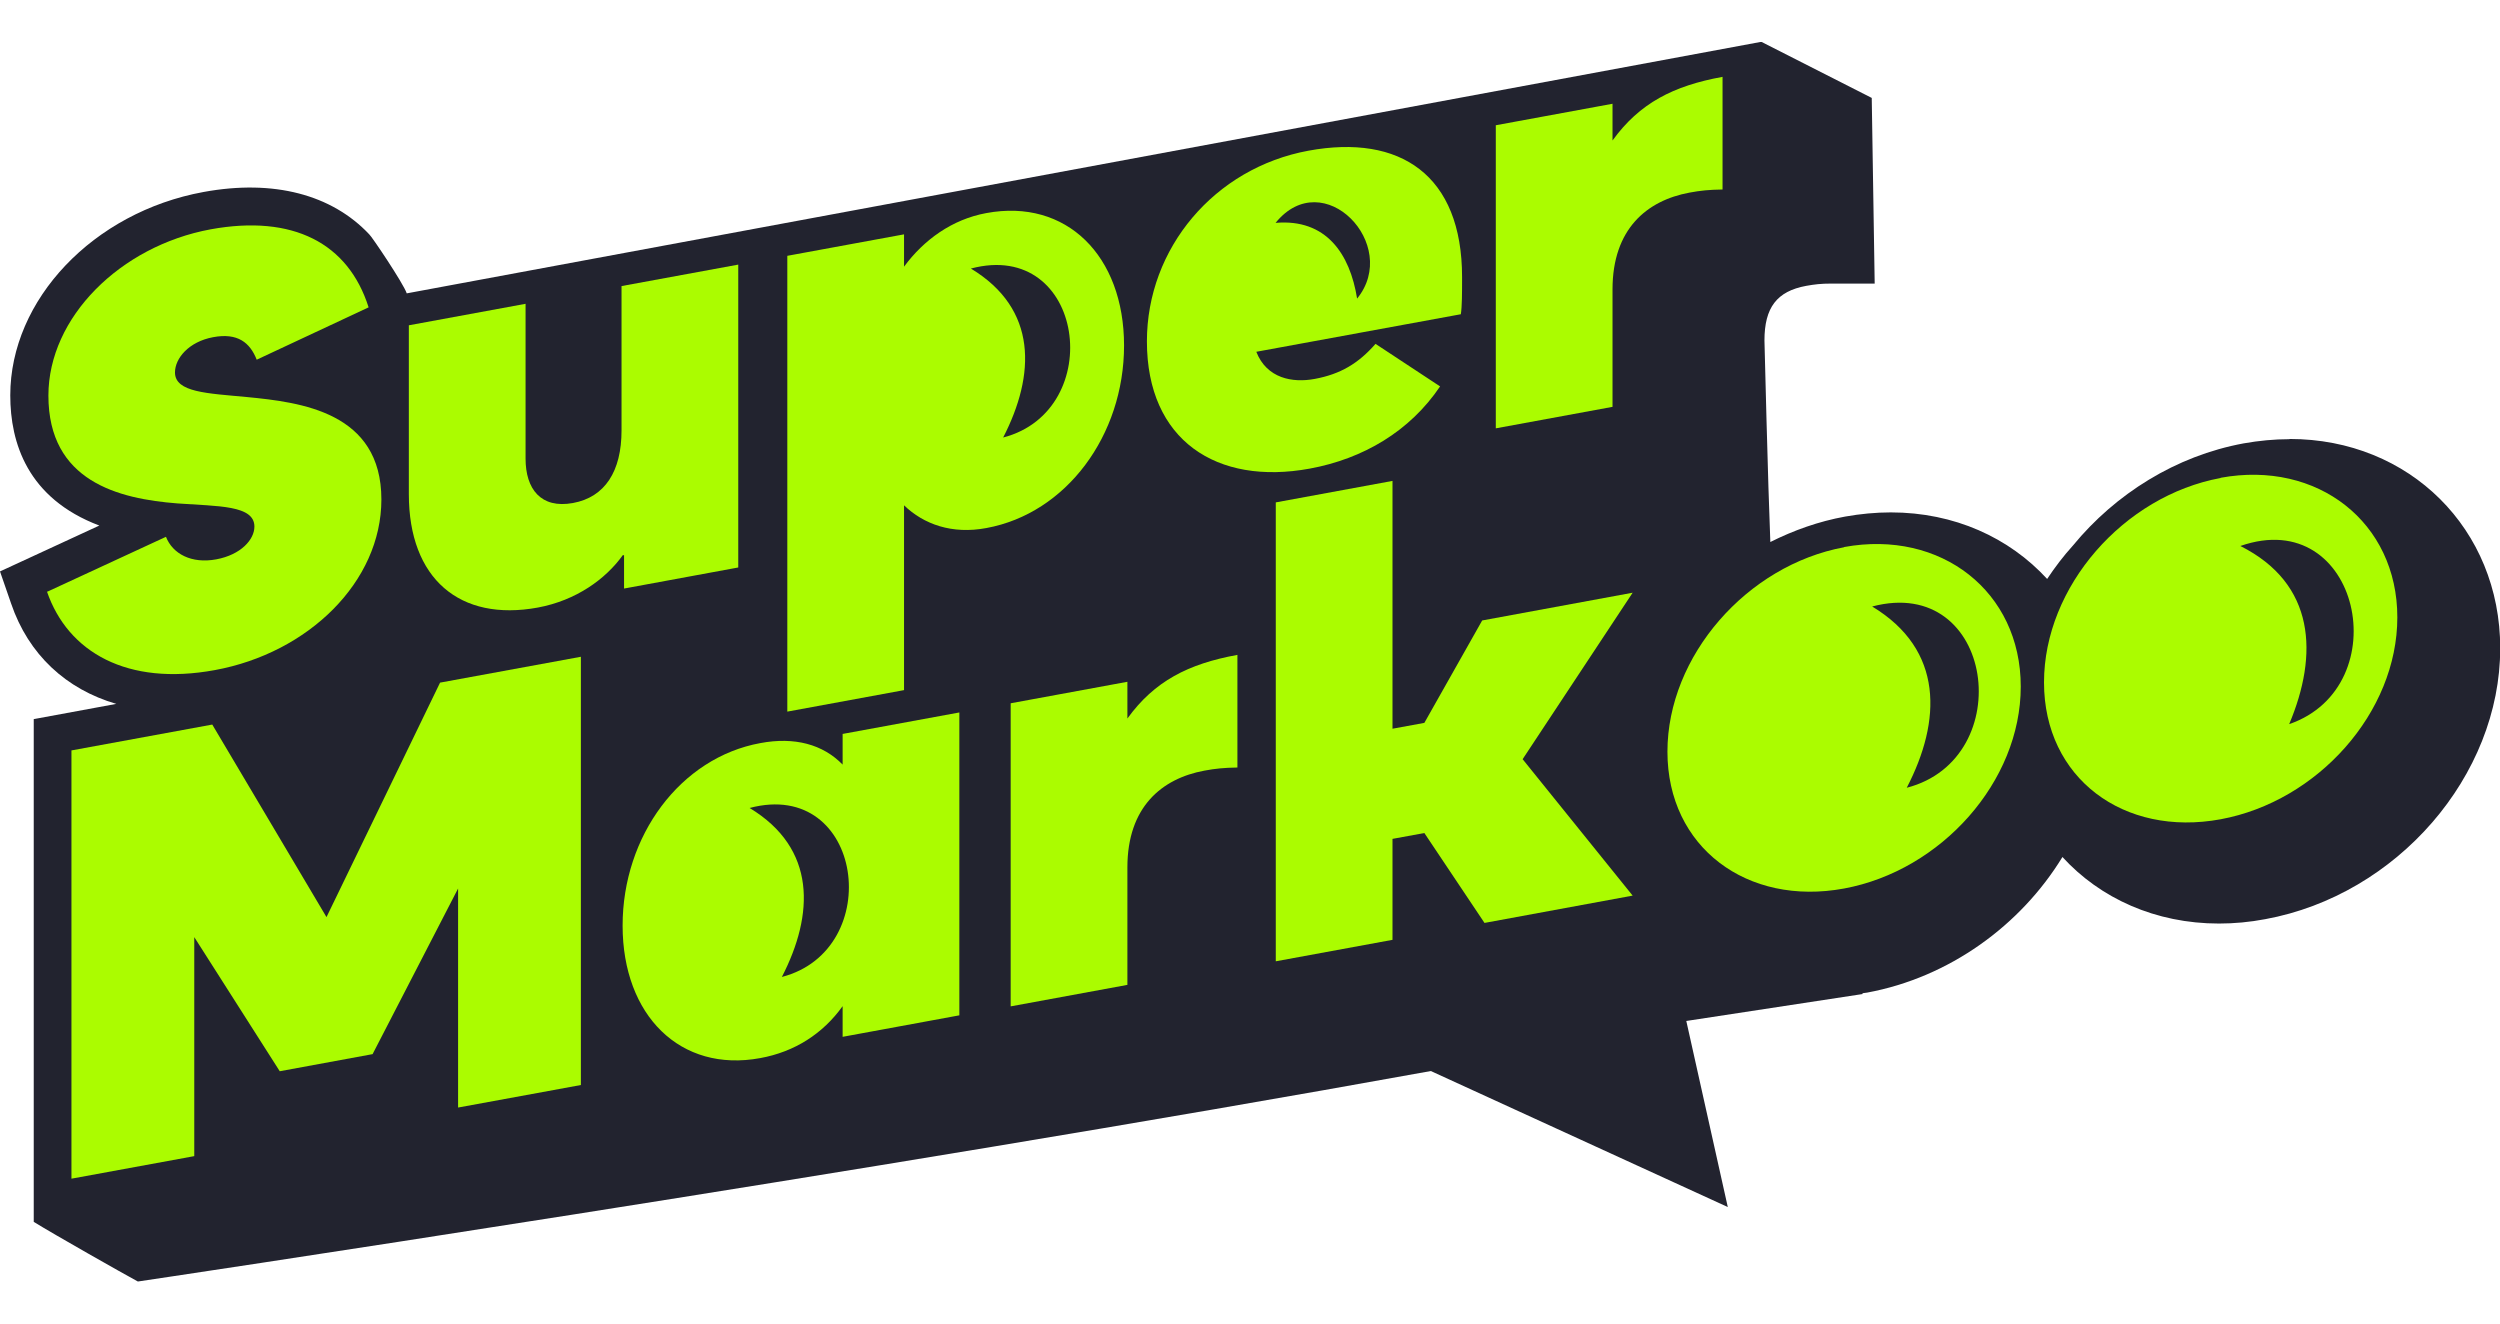 <svg width="119" height="63" viewBox="0 0 119 63" fill="none" xmlns="http://www.w3.org/2000/svg">
<g clip-path="url(#clip0_490_102)">
<path d="M108.975 20.905C108.257 20.905 107.529 20.975 106.801 21.104C103.569 21.699 100.696 23.507 98.671 25.969C98.222 26.465 97.813 27.002 97.444 27.558C95.639 25.592 93.025 24.39 90.003 24.39C89.285 24.39 88.557 24.46 87.829 24.589C86.572 24.817 85.375 25.244 84.268 25.8C84.158 23.169 83.988 16.209 83.988 16.209C83.988 14.64 84.577 13.865 85.973 13.607C86.372 13.537 86.662 13.498 87.19 13.498H89.235L89.095 4.661L83.839 1.99L19.361 13.964C19.202 13.488 17.675 11.224 17.576 11.155C15.8 9.268 13.037 8.523 9.686 9.139C4.439 10.102 0.489 14.262 0.489 18.82C0.489 21.074 1.307 23.725 4.728 25.016L0 27.2L0.529 28.729C1.357 31.162 3.152 32.81 5.536 33.505L1.606 34.23V58.16C2.514 58.726 5.915 60.652 6.563 61C6.563 61 41.316 55.836 68.108 50.981L82.243 57.455L80.268 48.598L88.656 47.317V47.277C88.726 47.267 88.796 47.258 88.876 47.248C92.796 46.523 96.188 44.04 98.172 40.794C99.968 42.76 102.601 43.961 105.624 43.961C106.352 43.961 107.09 43.892 107.828 43.752C114.102 42.601 119.01 36.931 119.01 30.854C119.01 25.185 114.701 20.895 108.985 20.895L108.975 20.905Z" fill="#22232F"/>
<path d="M2.234 28.154C3.232 31.053 6.065 32.662 10.224 31.897C14.673 31.083 18.154 27.697 18.154 23.775C18.154 19.614 14.324 19.148 11.75 18.899C9.875 18.721 8.329 18.681 8.329 17.728C8.329 17.063 8.977 16.268 10.144 16.05C11.312 15.831 11.9 16.308 12.219 17.122L17.546 14.63C16.578 11.572 13.945 10.201 10.025 10.916C5.726 11.711 2.304 15.107 2.304 18.83C2.304 22.911 5.636 23.745 8.449 23.963C10.384 24.102 12.11 24.043 12.11 25.066C12.11 25.681 11.471 26.406 10.294 26.625C9.117 26.843 8.219 26.366 7.9 25.552L2.254 28.164L2.234 28.154Z" fill="#ABFC00"/>
<path d="M19.461 23.527C19.461 27.548 21.885 29.604 25.605 28.919C27.421 28.581 28.827 27.568 29.645 26.426H29.705V28.015L35.141 27.012V12.595L29.585 13.617V20.488C29.585 22.435 28.797 23.666 27.271 23.944C25.745 24.222 25.017 23.279 25.017 21.829V14.461L19.461 15.484V23.517V23.527Z" fill="#ABFC00"/>
<path d="M71.2 5.972V20.389L76.756 19.366V13.776C76.756 10.897 78.392 9.546 80.417 9.169C80.946 9.07 81.355 9.03 81.993 9.02V3.658C79.649 4.085 78.043 4.909 76.756 6.687V4.939L71.2 5.962V5.972Z" fill="#ABFC00"/>
<path d="M3.401 35.72V56.105L9.247 55.032V44.607L13.316 50.991L17.735 50.177L21.805 42.293V52.719L27.65 51.647V31.262L20.947 32.493L15.541 43.654L10.104 34.489L3.401 35.72Z" fill="#ABFC00"/>
<path d="M60.727 23.924V45.758L66.283 44.736V39.93L67.799 39.652L70.662 43.931L77.714 42.631L72.477 36.137L77.714 28.213L70.552 29.534L67.799 34.409L66.283 34.687V22.891L60.727 23.914V23.924Z" fill="#ABFC00"/>
<path d="M48.108 33.486V47.903L53.664 46.88V41.29C53.664 38.411 55.3 37.06 57.325 36.683C57.854 36.584 58.263 36.544 58.901 36.534V31.172C56.557 31.599 54.951 32.423 53.664 34.201V32.453L48.108 33.476V33.486Z" fill="#ABFC00"/>
<path d="M46.952 10.142C45.316 10.44 43.969 11.423 43.032 12.694V11.155L37.476 12.177V33.873L43.032 32.85V24.053C43.969 24.956 45.316 25.443 46.952 25.135C50.752 24.44 53.505 20.727 53.505 16.447C53.505 12.168 50.752 9.437 46.952 10.142ZM47.75 20.826C49.286 17.847 49.406 14.709 46.214 12.783C51.64 11.343 52.717 19.535 47.75 20.826Z" fill="#ABFC00"/>
<path d="M40.109 34.935V36.395C39.172 35.432 37.825 35.064 36.189 35.372C32.389 36.067 29.636 39.781 29.636 44.06C29.636 48.34 32.389 51.071 36.189 50.365C37.825 50.068 39.172 49.204 40.109 47.893V49.353L45.665 48.33V33.913L40.109 34.935ZM37.217 46.503C38.753 43.524 38.873 40.386 35.681 38.46C41.107 37.02 42.184 45.212 37.217 46.503Z" fill="#ABFC00"/>
<path d="M69.595 13.191C69.595 8.325 66.642 6.369 62.283 7.173C57.805 7.997 54.593 11.82 54.593 16.249C54.593 20.965 57.924 23.12 62.343 22.306C64.887 21.839 67.111 20.528 68.548 18.393L65.475 16.368C64.657 17.301 63.809 17.808 62.583 18.036C61.525 18.235 60.298 18.016 59.8 16.745L69.535 14.958C69.595 14.601 69.595 13.925 69.595 13.2V13.191ZM64.598 14.213C64.258 12.078 63.121 10.4 60.717 10.609C62.992 7.799 66.682 11.652 64.598 14.213Z" fill="#ABFC00"/>
<path d="M105.704 22.752C101.085 23.606 97.295 27.925 97.295 32.483C97.295 37.041 101.095 39.85 105.704 38.997C110.322 38.143 114.113 33.913 114.113 29.385C114.113 24.857 110.312 21.898 105.704 22.742V22.752ZM108.965 34.469C110.362 31.162 110.222 27.786 106.641 25.989C112.327 24.003 114.172 32.672 108.965 34.469Z" fill="#ABFC00"/>
<path d="M87.779 26.049C83.161 26.903 79.37 31.222 79.37 35.779C79.37 40.337 83.171 43.147 87.779 42.293C92.397 41.439 96.188 37.209 96.188 32.681C96.188 28.154 92.387 25.195 87.779 26.039V26.049ZM90.761 37.497C92.417 34.31 92.537 30.934 89.115 28.869C94.941 27.329 96.098 36.117 90.761 37.497Z" fill="#ABFC00"/>
</g>
<defs>
<clipPath id="clip0_490_102">
<rect width="119" height="59" fill="white" transform="translate(0 2)"/>
</clipPath>
</defs>
</svg>
